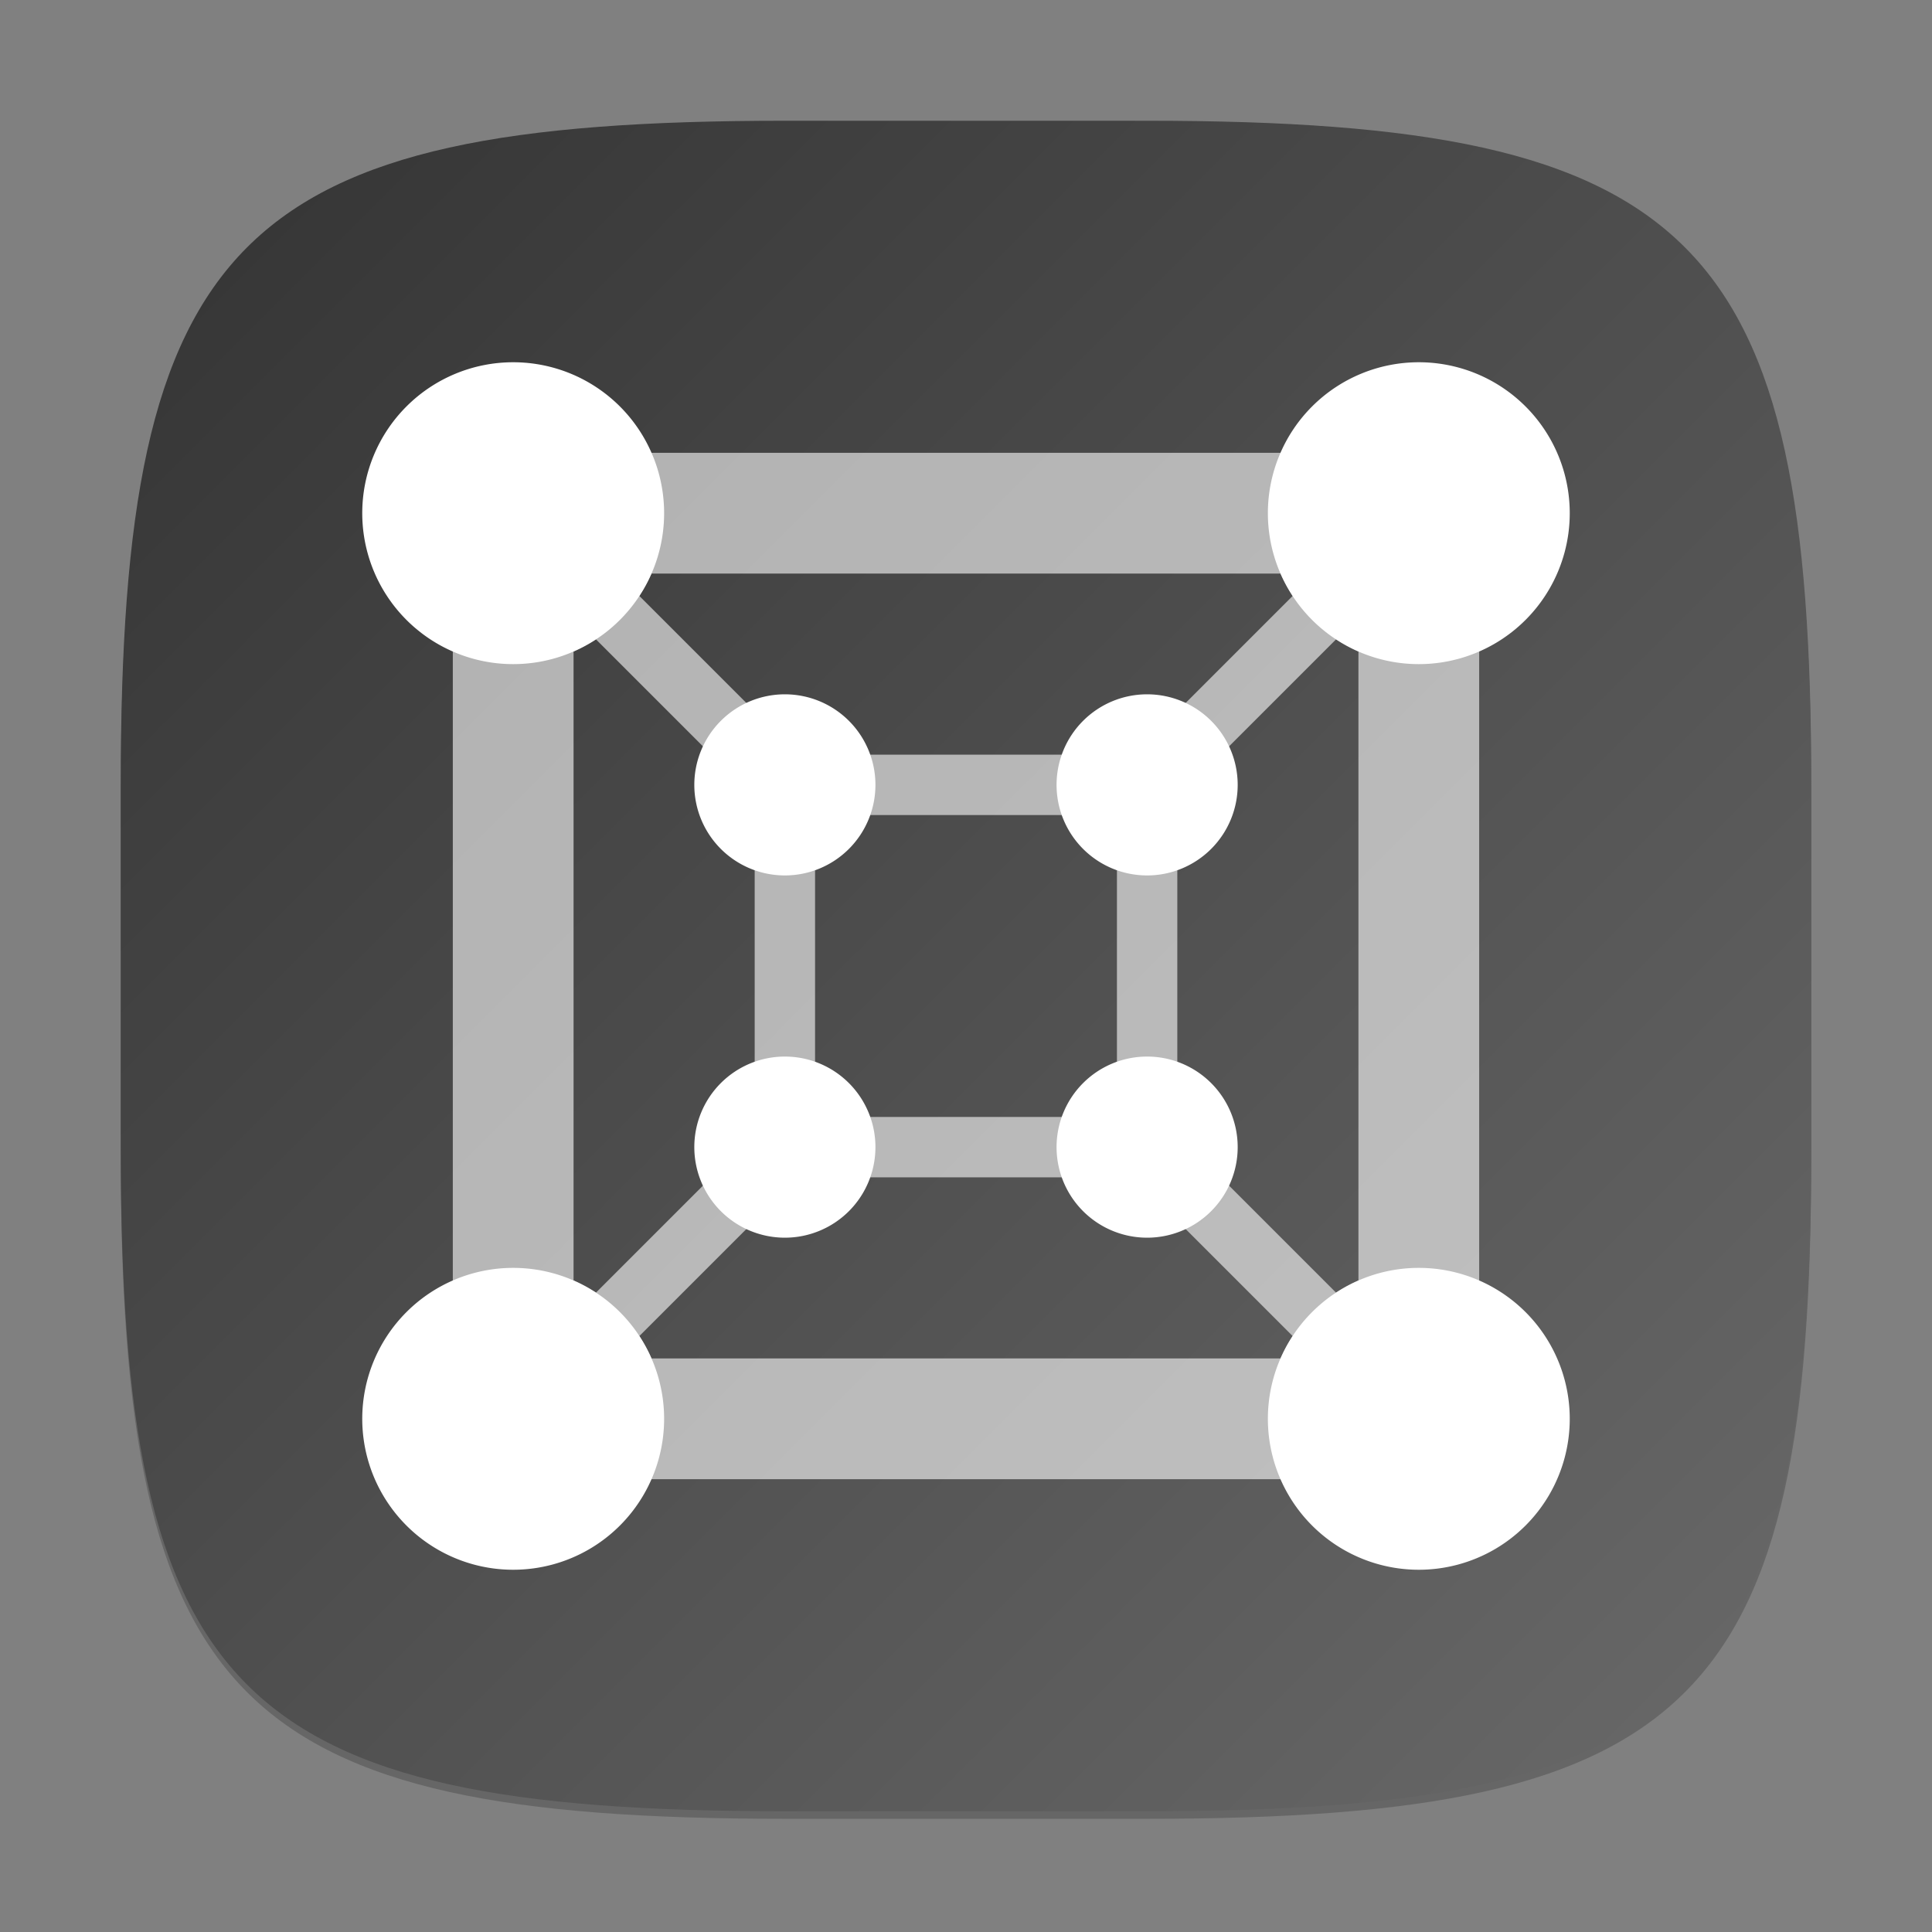 <?xml version="1.0" encoding="UTF-8" standalone="no"?>
<!-- Created with Inkscape (http://www.inkscape.org/) -->

<svg
   width="256"
   height="256"
   viewBox="0 0 256 256"
   version="1.1"
   id="svg5"
   inkscape:version="1.2.1 (9c6d41e410, 2022-07-14)"
   sodipodi:docname="gnome-boxes.svg"
   xmlns:inkscape="http://www.inkscape.org/namespaces/inkscape"
   xmlns:sodipodi="http://sodipodi.sourceforge.net/DTD/sodipodi-0.dtd"
   xmlns:xlink="http://www.w3.org/1999/xlink"
   xmlns="http://www.w3.org/2000/svg"
   xmlns:svg="http://www.w3.org/2000/svg">
  <rect x="0" y="0" width="256" height="256" fill="#808080" stroke="none"/>
  <sodipodi:namedview
     id="namedview7"
     pagecolor="#ffffff"
     bordercolor="#000000"
     borderopacity="0.25"
     inkscape:showpageshadow="2"
     inkscape:pageopacity="0.0"
     inkscape:pagecheckerboard="0"
     inkscape:deskcolor="#d1d1d1"
     inkscape:document-units="px"
     showgrid="false"
     inkscape:zoom="3.34375"
     inkscape:cx="127.85047"
     inkscape:cy="128"
     inkscape:window-width="1920"
     inkscape:window-height="1014"
     inkscape:window-x="0"
     inkscape:window-y="32"
     inkscape:window-maximized="1"
     inkscape:current-layer="svg5"
     showguides="true" />
  <defs
     id="defs2">
    <linearGradient
       inkscape:collect="always"
       id="linearGradient1768">
      <stop
         style="stop-color:#333333;stop-opacity:1;"
         offset="0"
         id="stop1764" />
      <stop
         style="stop-color:#6a6a6a;stop-opacity:1;"
         offset="1"
         id="stop1766" />
    </linearGradient>
    <linearGradient
       inkscape:collect="always"
       xlink:href="#linearGradient1768"
       id="linearGradient3500"
       x1="2"
       y1="2"
       x2="30"
       y2="30"
       gradientUnits="userSpaceOnUse"
       gradientTransform="scale(8)" />
  </defs>
  <path
     d="M 104,17 C 31.19,17 16,32.519 16,105 v 48 c 0,72.481 15.19,88 88,88 h 48 c 72.81,0 88,-15.519 88,-88 V 105 C 240,32.519 224.81,17 152,17"
     style="opacity:0.2;fill:#000000;stroke-width:8;stroke-linecap:round;stroke-linejoin:round"
     id="path563" />
  <path
     id="path530"
     style="fill:url(#linearGradient3500);fill-opacity:1;stroke-width:8;stroke-linecap:round;stroke-linejoin:round"
     d="M 104,16 C 31.191,16 16,31.519 16,104 v 48 c 0,72.481 15.191,88 88,88 h 48 c 72.809,0 88,-15.519 88,-88 V 104 C 240,31.519 224.809,16 152,16 Z" />
  <path
     d="m 60,86.32 v 83.359 l 26.32,26.32 h 83.359 l 26.32,-26.328 V 86.32 L 169.68,60 H 86.328 Z M 86.32,76 h 83.359 c 0.452,1.031 0.991,2.021 1.609,2.961 l -14.172,14.172 -16.437,6.867 H 115.32 L 98.883,93.133 84.711,78.961 C 85.33,78.021 85.868,77.03 86.32,76 Z M 78.961,84.711 93.133,98.883 100,115.32 v 25.359 l -6.867,16.437 -14.164,14.164 c -0.942,-0.619 -1.936,-1.158 -2.969,-1.609 V 86.32 c 1.03,-0.452 2.021,-0.991 2.961,-1.609 z m 98.078,0 c 0.94,0.619 1.93,1.157 2.961,1.609 v 83.359 c -1.031,0.452 -2.021,0.991 -2.961,1.609 L 162.867,157.117 156,140.68 v -25.359 l 6.867,-16.438 z m -61.719,23.289 h 25.359 L 148,115.32 v 25.359 l -7.32,7.32 H 115.32 L 108,140.68 v -25.359 z m 0,48 h 25.359 l 16.437,6.867 14.172,14.172 c -0.619,0.94 -1.157,1.93 -1.609,2.961 H 86.328 c -0.452,-1.033 -0.99,-2.026 -1.609,-2.969 l 14.164,-14.164 z"
     style="color:#000000;display:inline;overflow:visible;visibility:visible;opacity:0.6;fill:#ffffff;fill-opacity:1;fill-rule:nonzero;stroke:none;stroke-width:8;marker:none;enable-background:new"
     id="path2182"
     sodipodi:nodetypes="cccccccccccccccccccccccccccccccccccccccccccccccccccccc" />
  <path
     id="path538"
     style="fill:#ffffff;stroke-width:4;stroke-linecap:round;stroke-linejoin:round"
     d="M 68,48 A 20,20 0 0 0 48,68 20,20 0 0 0 68,88 20,20 0 0 0 88,68 20,20 0 0 0 68,48 Z m 120,0 A 20,20 0 0 0 168,68 20,20 0 0 0 188,88 20,20 0 0 0 208,68 20,20 0 0 0 188,48 Z M 68,168 a 20,20 0 0 0 -20,20 20,20 0 0 0 20,20 20,20 0 0 0 20,-20 20,20 0 0 0 -20,-20 z m 120,0 a 20,20 0 0 0 -20,20 20,20 0 0 0 20,20 20,20 0 0 0 20,-20 20,20 0 0 0 -20,-20 z" />
  <path
     id="path775"
     style="fill:#ffffff;stroke-width:4;stroke-linecap:round;stroke-linejoin:round"
     d="m 104,92 a 12,12 0 0 0 -12,12 12,12 0 0 0 12,12 12,12 0 0 0 12,-12 12,12 0 0 0 -12,-12 z m 48,0 a 12,12 0 0 0 -12,12 12,12 0 0 0 12,12 12,12 0 0 0 12,-12 12,12 0 0 0 -12,-12 z m -48,48 a 12,12 0 0 0 -12,12 12,12 0 0 0 12,12 12,12 0 0 0 12,-12 12,12 0 0 0 -12,-12 z m 48,0 a 12,12 0 0 0 -12,12 12,12 0 0 0 12,12 12,12 0 0 0 12,-12 12,12 0 0 0 -12,-12 z" />
</svg>
